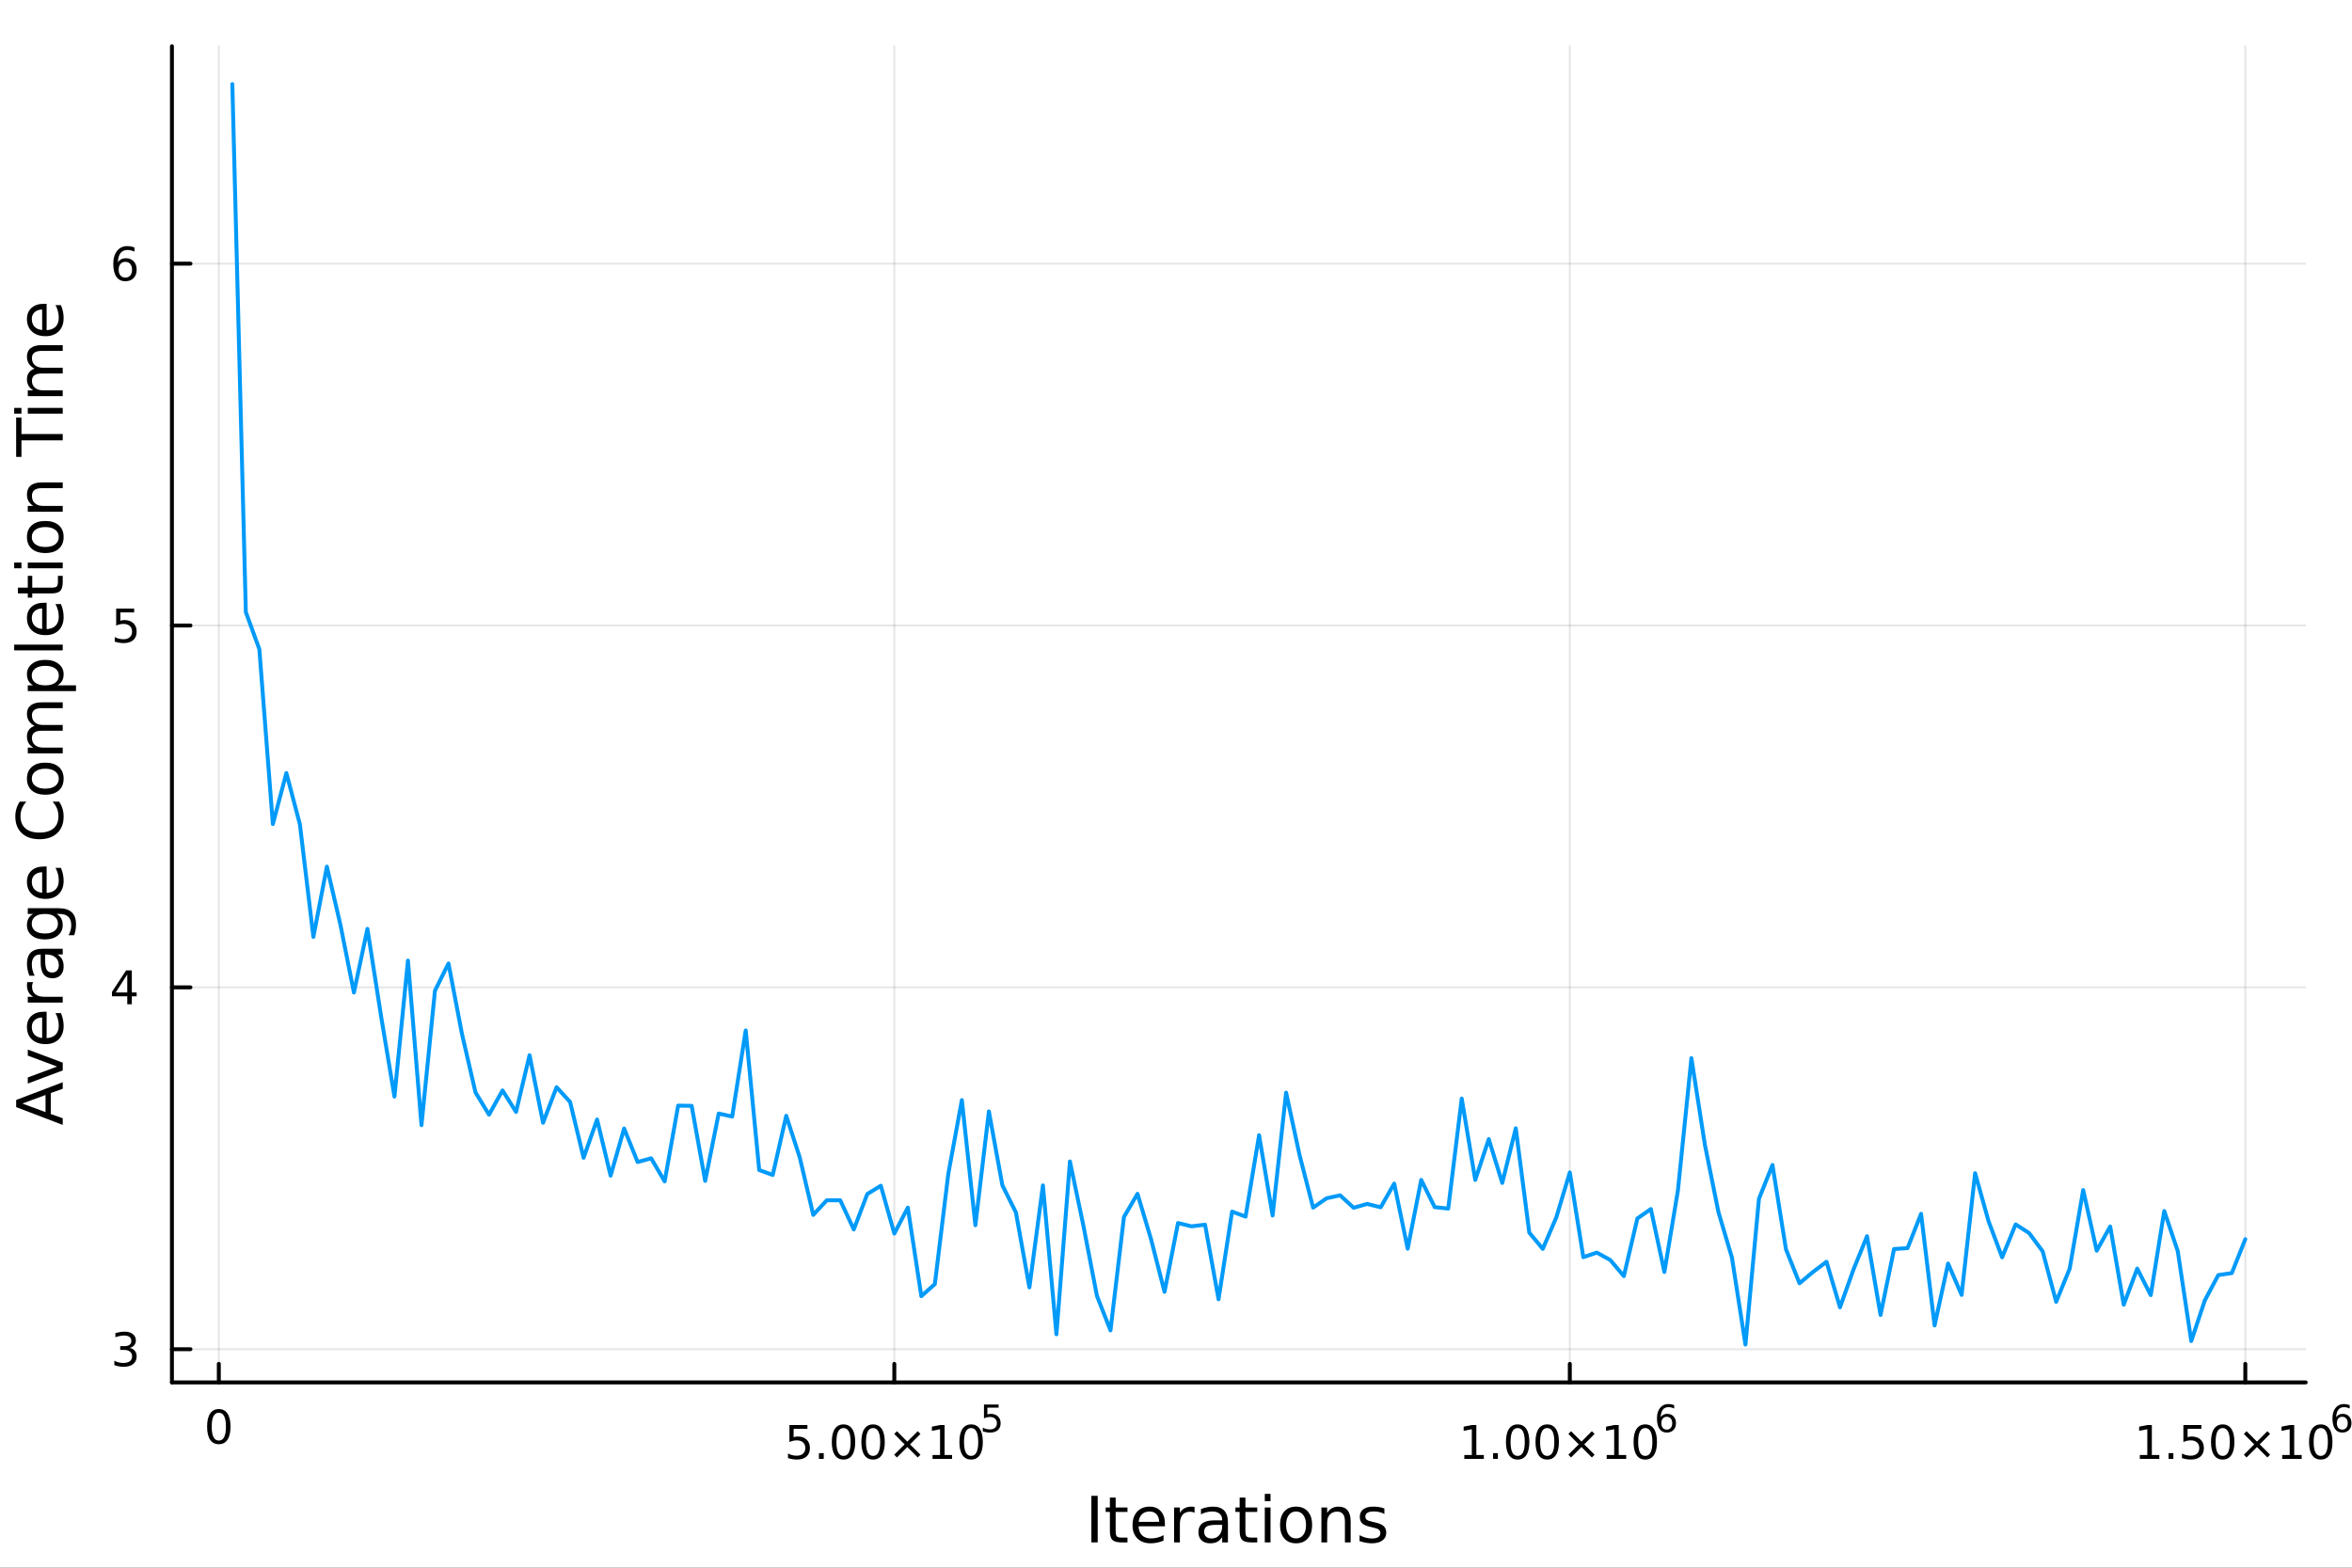 <?xml version="1.0" encoding="utf-8"?>
<svg xmlns="http://www.w3.org/2000/svg" xmlns:xlink="http://www.w3.org/1999/xlink" width="600" height="400" viewBox="0 0 2400 1600">
<rect x="0" y="0" width="2400" height="1600" fill="#333333" stroke="none"/>
<defs>
  <clipPath id="clip230">
    <rect x="0" y="0" width="2400" height="1600"/>
  </clipPath>
</defs>
<path clip-path="url(#clip230)" d="
M0 1600 L2400 1600 L2400 0 L0 0  Z
  " fill="#ffffff" fill-rule="evenodd" fill-opacity="1"/>
<defs>
  <clipPath id="clip231">
    <rect x="480" y="0" width="1681" height="1600"/>
  </clipPath>
</defs>
<path clip-path="url(#clip230)" d="
M175.445 1410.9 L2352.76 1410.9 L2352.76 47.244 L175.445 47.244  Z
  " fill="#ffffff" fill-rule="evenodd" fill-opacity="1"/>
<defs>
  <clipPath id="clip232">
    <rect x="175" y="47" width="2178" height="1365"/>
  </clipPath>
</defs>
<polyline clip-path="url(#clip232)" style="stroke:#000000; stroke-linecap:round; stroke-linejoin:round; stroke-width:2; stroke-opacity:0.1; fill:none" points="
  223.282,1410.9 223.282,47.244 
  "/>
<polyline clip-path="url(#clip232)" style="stroke:#000000; stroke-linecap:round; stroke-linejoin:round; stroke-width:2; stroke-opacity:0.1; fill:none" points="
  912.566,1410.9 912.566,47.244 
  "/>
<polyline clip-path="url(#clip232)" style="stroke:#000000; stroke-linecap:round; stroke-linejoin:round; stroke-width:2; stroke-opacity:0.1; fill:none" points="
  1601.85,1410.9 1601.85,47.244 
  "/>
<polyline clip-path="url(#clip232)" style="stroke:#000000; stroke-linecap:round; stroke-linejoin:round; stroke-width:2; stroke-opacity:0.1; fill:none" points="
  2291.13,1410.9 2291.13,47.244 
  "/>
<polyline clip-path="url(#clip230)" style="stroke:#000000; stroke-linecap:round; stroke-linejoin:round; stroke-width:4; stroke-opacity:1; fill:none" points="
  175.445,1410.9 2352.76,1410.9 
  "/>
<polyline clip-path="url(#clip230)" style="stroke:#000000; stroke-linecap:round; stroke-linejoin:round; stroke-width:4; stroke-opacity:1; fill:none" points="
  223.282,1410.9 223.282,1392 
  "/>
<polyline clip-path="url(#clip230)" style="stroke:#000000; stroke-linecap:round; stroke-linejoin:round; stroke-width:4; stroke-opacity:1; fill:none" points="
  912.566,1410.9 912.566,1392 
  "/>
<polyline clip-path="url(#clip230)" style="stroke:#000000; stroke-linecap:round; stroke-linejoin:round; stroke-width:4; stroke-opacity:1; fill:none" points="
  1601.85,1410.9 1601.85,1392 
  "/>
<polyline clip-path="url(#clip230)" style="stroke:#000000; stroke-linecap:round; stroke-linejoin:round; stroke-width:4; stroke-opacity:1; fill:none" points="
  2291.13,1410.9 2291.13,1392 
  "/>
<path clip-path="url(#clip230)" d="M223.282 1441.82 Q219.67 1441.82 217.842 1445.38 Q216.036 1448.92 216.036 1456.05 Q216.036 1463.16 217.842 1466.72 Q219.67 1470.26 223.282 1470.26 Q226.916 1470.26 228.721 1466.72 Q230.55 1463.16 230.55 1456.05 Q230.55 1448.92 228.721 1445.38 Q226.916 1441.82 223.282 1441.82 M223.282 1438.11 Q229.092 1438.11 232.147 1442.72 Q235.226 1447.3 235.226 1456.05 Q235.226 1464.78 232.147 1469.38 Q229.092 1473.97 223.282 1473.97 Q217.471 1473.97 214.393 1469.38 Q211.337 1464.78 211.337 1456.05 Q211.337 1447.3 214.393 1442.72 Q217.471 1438.11 223.282 1438.11 Z" fill="#000000" fill-rule="evenodd" fill-opacity="1" /><path clip-path="url(#clip230)" d="M805.542 1454.4 L823.899 1454.4 L823.899 1458.33 L809.825 1458.33 L809.825 1466.8 Q810.843 1466.46 811.862 1466.29 Q812.88 1466.11 813.899 1466.11 Q819.686 1466.11 823.065 1469.28 Q826.445 1472.45 826.445 1477.87 Q826.445 1483.45 822.973 1486.55 Q819.5 1489.63 813.181 1489.63 Q811.005 1489.63 808.737 1489.26 Q806.491 1488.89 804.084 1488.15 L804.084 1483.45 Q806.167 1484.58 808.389 1485.14 Q810.612 1485.69 813.088 1485.69 Q817.093 1485.69 819.431 1483.59 Q821.769 1481.48 821.769 1477.87 Q821.769 1474.26 819.431 1472.15 Q817.093 1470.04 813.088 1470.04 Q811.213 1470.04 809.338 1470.46 Q807.487 1470.88 805.542 1471.76 L805.542 1454.4 Z" fill="#000000" fill-rule="evenodd" fill-opacity="1" /><path clip-path="url(#clip230)" d="M835.658 1483.08 L840.542 1483.08 L840.542 1488.96 L835.658 1488.96 L835.658 1483.08 Z" fill="#000000" fill-rule="evenodd" fill-opacity="1" /><path clip-path="url(#clip230)" d="M860.727 1457.48 Q857.116 1457.48 855.287 1461.04 Q853.482 1464.58 853.482 1471.71 Q853.482 1478.82 855.287 1482.38 Q857.116 1485.92 860.727 1485.92 Q864.361 1485.92 866.167 1482.38 Q867.996 1478.82 867.996 1471.71 Q867.996 1464.58 866.167 1461.04 Q864.361 1457.48 860.727 1457.48 M860.727 1453.77 Q866.537 1453.77 869.593 1458.38 Q872.671 1462.96 872.671 1471.71 Q872.671 1480.44 869.593 1485.04 Q866.537 1489.63 860.727 1489.63 Q854.917 1489.63 851.838 1485.04 Q848.783 1480.44 848.783 1471.71 Q848.783 1462.96 851.838 1458.38 Q854.917 1453.77 860.727 1453.77 Z" fill="#000000" fill-rule="evenodd" fill-opacity="1" /><path clip-path="url(#clip230)" d="M890.889 1457.48 Q887.278 1457.48 885.449 1461.04 Q883.644 1464.58 883.644 1471.71 Q883.644 1478.82 885.449 1482.38 Q887.278 1485.92 890.889 1485.92 Q894.523 1485.92 896.329 1482.38 Q898.157 1478.82 898.157 1471.71 Q898.157 1464.58 896.329 1461.04 Q894.523 1457.48 890.889 1457.48 M890.889 1453.77 Q896.699 1453.77 899.755 1458.38 Q902.833 1462.96 902.833 1471.71 Q902.833 1480.44 899.755 1485.04 Q896.699 1489.63 890.889 1489.63 Q885.079 1489.63 882 1485.04 Q878.945 1480.44 878.945 1471.71 Q878.945 1462.96 882 1458.38 Q885.079 1453.77 890.889 1453.77 Z" fill="#000000" fill-rule="evenodd" fill-opacity="1" /><path clip-path="url(#clip230)" d="M939.222 1463.49 L928.643 1474.12 L939.222 1484.7 L936.467 1487.5 L925.842 1476.87 L915.218 1487.5 L912.486 1484.7 L923.042 1474.12 L912.486 1463.49 L915.218 1460.69 L925.842 1471.32 L936.467 1460.69 L939.222 1463.49 Z" fill="#000000" fill-rule="evenodd" fill-opacity="1" /><path clip-path="url(#clip230)" d="M951.583 1485.02 L959.222 1485.02 L959.222 1458.66 L950.912 1460.32 L950.912 1456.06 L959.176 1454.4 L963.852 1454.4 L963.852 1485.02 L971.49 1485.02 L971.49 1488.96 L951.583 1488.96 L951.583 1485.02 Z" fill="#000000" fill-rule="evenodd" fill-opacity="1" /><path clip-path="url(#clip230)" d="M990.935 1457.48 Q987.324 1457.48 985.495 1461.04 Q983.689 1464.58 983.689 1471.71 Q983.689 1478.82 985.495 1482.38 Q987.324 1485.92 990.935 1485.92 Q994.569 1485.92 996.375 1482.38 Q998.203 1478.82 998.203 1471.71 Q998.203 1464.58 996.375 1461.04 Q994.569 1457.48 990.935 1457.48 M990.935 1453.77 Q996.745 1453.77 999.8 1458.38 Q1002.88 1462.96 1002.88 1471.71 Q1002.88 1480.44 999.8 1485.04 Q996.745 1489.63 990.935 1489.63 Q985.125 1489.63 982.046 1485.04 Q978.99 1480.44 978.99 1471.71 Q978.99 1462.96 982.046 1458.38 Q985.125 1453.77 990.935 1453.77 Z" fill="#000000" fill-rule="evenodd" fill-opacity="1" /><path clip-path="url(#clip230)" d="M1004.06 1433.47 L1018.98 1433.47 L1018.98 1436.66 L1007.54 1436.66 L1007.54 1443.55 Q1008.37 1443.27 1009.2 1443.13 Q1010.03 1442.98 1010.85 1442.98 Q1015.56 1442.98 1018.3 1445.56 Q1021.05 1448.14 1021.05 1452.54 Q1021.05 1457.07 1018.23 1459.59 Q1015.41 1462.09 1010.27 1462.09 Q1008.5 1462.09 1006.66 1461.79 Q1004.84 1461.49 1002.88 1460.89 L1002.88 1457.07 Q1004.57 1457.99 1006.38 1458.44 Q1008.18 1458.89 1010.2 1458.89 Q1013.45 1458.89 1015.35 1457.18 Q1017.25 1455.47 1017.25 1452.54 Q1017.25 1449.6 1015.35 1447.89 Q1013.45 1446.18 1010.2 1446.18 Q1008.67 1446.18 1007.15 1446.52 Q1005.64 1446.86 1004.06 1447.57 L1004.06 1433.47 Z" fill="#000000" fill-rule="evenodd" fill-opacity="1" /><path clip-path="url(#clip230)" d="M1494.2 1485.02 L1501.84 1485.02 L1501.84 1458.66 L1493.53 1460.32 L1493.53 1456.06 L1501.8 1454.4 L1506.47 1454.4 L1506.47 1485.02 L1514.11 1485.02 L1514.11 1488.96 L1494.2 1488.96 L1494.2 1485.02 Z" fill="#000000" fill-rule="evenodd" fill-opacity="1" /><path clip-path="url(#clip230)" d="M1523.56 1483.08 L1528.44 1483.08 L1528.44 1488.96 L1523.56 1488.96 L1523.56 1483.08 Z" fill="#000000" fill-rule="evenodd" fill-opacity="1" /><path clip-path="url(#clip230)" d="M1548.62 1457.48 Q1545.01 1457.48 1543.18 1461.04 Q1541.38 1464.58 1541.38 1471.71 Q1541.38 1478.82 1543.18 1482.38 Q1545.01 1485.92 1548.62 1485.92 Q1552.26 1485.92 1554.06 1482.38 Q1555.89 1478.82 1555.89 1471.71 Q1555.89 1464.58 1554.06 1461.04 Q1552.26 1457.48 1548.62 1457.48 M1548.62 1453.77 Q1554.43 1453.77 1557.49 1458.38 Q1560.57 1462.96 1560.57 1471.71 Q1560.57 1480.44 1557.49 1485.04 Q1554.43 1489.63 1548.62 1489.63 Q1542.81 1489.63 1539.74 1485.04 Q1536.68 1480.44 1536.68 1471.71 Q1536.68 1462.96 1539.74 1458.38 Q1542.81 1453.77 1548.62 1453.77 Z" fill="#000000" fill-rule="evenodd" fill-opacity="1" /><path clip-path="url(#clip230)" d="M1578.79 1457.48 Q1575.18 1457.48 1573.35 1461.04 Q1571.54 1464.58 1571.54 1471.71 Q1571.54 1478.82 1573.35 1482.38 Q1575.18 1485.92 1578.79 1485.92 Q1582.42 1485.92 1584.23 1482.38 Q1586.05 1478.82 1586.05 1471.71 Q1586.05 1464.58 1584.23 1461.04 Q1582.42 1457.48 1578.79 1457.48 M1578.79 1453.77 Q1584.6 1453.77 1587.65 1458.38 Q1590.73 1462.96 1590.73 1471.71 Q1590.73 1480.44 1587.65 1485.04 Q1584.6 1489.63 1578.79 1489.63 Q1572.98 1489.63 1569.9 1485.04 Q1566.84 1480.44 1566.84 1471.71 Q1566.84 1462.96 1569.9 1458.38 Q1572.98 1453.77 1578.79 1453.77 Z" fill="#000000" fill-rule="evenodd" fill-opacity="1" /><path clip-path="url(#clip230)" d="M1627.12 1463.49 L1616.54 1474.12 L1627.12 1484.7 L1624.36 1487.5 L1613.74 1476.87 L1603.11 1487.5 L1600.38 1484.7 L1610.94 1474.12 L1600.38 1463.49 L1603.11 1460.69 L1613.74 1471.32 L1624.36 1460.69 L1627.12 1463.49 Z" fill="#000000" fill-rule="evenodd" fill-opacity="1" /><path clip-path="url(#clip230)" d="M1639.48 1485.02 L1647.12 1485.02 L1647.12 1458.66 L1638.81 1460.32 L1638.81 1456.06 L1647.07 1454.4 L1651.75 1454.4 L1651.75 1485.02 L1659.39 1485.02 L1659.39 1488.96 L1639.48 1488.96 L1639.48 1485.02 Z" fill="#000000" fill-rule="evenodd" fill-opacity="1" /><path clip-path="url(#clip230)" d="M1678.83 1457.48 Q1675.22 1457.48 1673.39 1461.04 Q1671.59 1464.58 1671.59 1471.71 Q1671.59 1478.82 1673.39 1482.38 Q1675.22 1485.92 1678.83 1485.92 Q1682.47 1485.92 1684.27 1482.38 Q1686.1 1478.82 1686.1 1471.71 Q1686.1 1464.58 1684.27 1461.04 Q1682.47 1457.48 1678.83 1457.48 M1678.83 1453.77 Q1684.64 1453.77 1687.7 1458.38 Q1690.78 1462.96 1690.78 1471.71 Q1690.78 1480.44 1687.7 1485.04 Q1684.64 1489.63 1678.83 1489.63 Q1673.02 1489.63 1669.94 1485.04 Q1666.89 1480.44 1666.89 1471.71 Q1666.89 1462.96 1669.94 1458.38 Q1673.02 1453.77 1678.83 1453.77 Z" fill="#000000" fill-rule="evenodd" fill-opacity="1" /><path clip-path="url(#clip230)" d="M1700.8 1445.99 Q1698.24 1445.99 1696.74 1447.74 Q1695.25 1449.49 1695.25 1452.54 Q1695.25 1455.57 1696.74 1457.33 Q1698.24 1459.08 1700.8 1459.08 Q1703.36 1459.08 1704.84 1457.33 Q1706.35 1455.57 1706.35 1452.54 Q1706.35 1449.49 1704.84 1447.74 Q1703.36 1445.99 1700.8 1445.99 M1708.34 1434.09 L1708.34 1437.55 Q1706.91 1436.87 1705.45 1436.51 Q1704 1436.16 1702.57 1436.16 Q1698.81 1436.16 1696.81 1438.69 Q1694.84 1441.23 1694.56 1446.37 Q1695.67 1444.73 1697.34 1443.87 Q1699.01 1442.98 1701.03 1442.98 Q1705.26 1442.98 1707.7 1445.56 Q1710.17 1448.12 1710.17 1452.54 Q1710.17 1456.86 1707.61 1459.48 Q1705.05 1462.09 1700.8 1462.09 Q1695.93 1462.09 1693.35 1458.37 Q1690.78 1454.62 1690.78 1447.53 Q1690.78 1440.88 1693.94 1436.93 Q1697.1 1432.96 1702.42 1432.96 Q1703.85 1432.96 1705.3 1433.24 Q1706.76 1433.52 1708.34 1434.09 Z" fill="#000000" fill-rule="evenodd" fill-opacity="1" /><path clip-path="url(#clip230)" d="M2183.49 1485.02 L2191.13 1485.02 L2191.13 1458.66 L2182.82 1460.32 L2182.82 1456.06 L2191.08 1454.4 L2195.76 1454.4 L2195.76 1485.02 L2203.39 1485.02 L2203.39 1488.96 L2183.49 1488.96 L2183.49 1485.02 Z" fill="#000000" fill-rule="evenodd" fill-opacity="1" /><path clip-path="url(#clip230)" d="M2212.84 1483.08 L2217.72 1483.08 L2217.72 1488.96 L2212.84 1488.96 L2212.84 1483.08 Z" fill="#000000" fill-rule="evenodd" fill-opacity="1" /><path clip-path="url(#clip230)" d="M2227.95 1454.4 L2246.31 1454.4 L2246.31 1458.33 L2232.24 1458.33 L2232.24 1466.8 Q2233.26 1466.46 2234.27 1466.29 Q2235.29 1466.11 2236.31 1466.11 Q2242.1 1466.11 2245.48 1469.28 Q2248.86 1472.45 2248.86 1477.87 Q2248.86 1483.45 2245.39 1486.55 Q2241.91 1489.63 2235.59 1489.63 Q2233.42 1489.63 2231.15 1489.26 Q2228.9 1488.89 2226.5 1488.15 L2226.5 1483.45 Q2228.58 1484.58 2230.8 1485.14 Q2233.02 1485.69 2235.5 1485.69 Q2239.51 1485.69 2241.84 1483.59 Q2244.18 1481.48 2244.18 1477.87 Q2244.18 1474.26 2241.84 1472.15 Q2239.51 1470.04 2235.5 1470.04 Q2233.63 1470.04 2231.75 1470.46 Q2229.9 1470.88 2227.95 1471.76 L2227.95 1454.4 Z" fill="#000000" fill-rule="evenodd" fill-opacity="1" /><path clip-path="url(#clip230)" d="M2268.07 1457.48 Q2264.46 1457.48 2262.63 1461.04 Q2260.83 1464.58 2260.83 1471.71 Q2260.83 1478.82 2262.63 1482.38 Q2264.46 1485.92 2268.07 1485.92 Q2271.7 1485.92 2273.51 1482.38 Q2275.34 1478.82 2275.34 1471.71 Q2275.34 1464.58 2273.51 1461.04 Q2271.7 1457.48 2268.07 1457.48 M2268.07 1453.77 Q2273.88 1453.77 2276.94 1458.38 Q2280.01 1462.96 2280.01 1471.71 Q2280.01 1480.44 2276.94 1485.04 Q2273.88 1489.63 2268.07 1489.63 Q2262.26 1489.63 2259.18 1485.04 Q2256.13 1480.44 2256.13 1471.71 Q2256.13 1462.96 2259.18 1458.38 Q2262.26 1453.77 2268.07 1453.77 Z" fill="#000000" fill-rule="evenodd" fill-opacity="1" /><path clip-path="url(#clip230)" d="M2316.4 1463.49 L2305.82 1474.12 L2316.4 1484.7 L2313.65 1487.5 L2303.02 1476.87 L2292.4 1487.5 L2289.67 1484.7 L2300.22 1474.12 L2289.67 1463.49 L2292.4 1460.69 L2303.02 1471.32 L2313.65 1460.69 L2316.4 1463.49 Z" fill="#000000" fill-rule="evenodd" fill-opacity="1" /><path clip-path="url(#clip230)" d="M2328.76 1485.02 L2336.4 1485.02 L2336.4 1458.66 L2328.09 1460.32 L2328.09 1456.06 L2336.36 1454.4 L2341.03 1454.4 L2341.03 1485.02 L2348.67 1485.02 L2348.67 1488.96 L2328.76 1488.96 L2328.76 1485.02 Z" fill="#000000" fill-rule="evenodd" fill-opacity="1" /><path clip-path="url(#clip230)" d="M2368.12 1457.48 Q2364.51 1457.48 2362.68 1461.04 Q2360.87 1464.58 2360.87 1471.71 Q2360.87 1478.82 2362.68 1482.38 Q2364.51 1485.92 2368.12 1485.92 Q2371.75 1485.92 2373.56 1482.38 Q2375.38 1478.82 2375.38 1471.71 Q2375.38 1464.58 2373.56 1461.04 Q2371.75 1457.48 2368.12 1457.48 M2368.12 1453.77 Q2373.93 1453.77 2376.98 1458.38 Q2380.06 1462.96 2380.06 1471.71 Q2380.06 1480.44 2376.98 1485.04 Q2373.93 1489.63 2368.12 1489.63 Q2362.31 1489.63 2359.23 1485.04 Q2356.17 1480.44 2356.17 1471.71 Q2356.17 1462.96 2359.23 1458.38 Q2362.31 1453.77 2368.12 1453.77 Z" fill="#000000" fill-rule="evenodd" fill-opacity="1" /><path clip-path="url(#clip230)" d="M2390.09 1445.99 Q2387.53 1445.99 2386.02 1447.74 Q2384.54 1449.49 2384.54 1452.54 Q2384.54 1455.57 2386.02 1457.33 Q2387.53 1459.08 2390.09 1459.08 Q2392.64 1459.08 2394.13 1457.33 Q2395.63 1455.57 2395.63 1452.54 Q2395.63 1449.49 2394.13 1447.74 Q2392.64 1445.99 2390.09 1445.99 M2397.63 1434.09 L2397.63 1437.55 Q2396.2 1436.87 2394.73 1436.51 Q2393.28 1436.16 2391.85 1436.16 Q2388.09 1436.16 2386.1 1438.69 Q2384.12 1441.23 2383.84 1446.37 Q2384.95 1444.73 2386.62 1443.87 Q2388.3 1442.98 2390.31 1442.98 Q2394.54 1442.98 2396.99 1445.56 Q2399.45 1448.12 2399.45 1452.54 Q2399.45 1456.86 2396.89 1459.48 Q2394.34 1462.09 2390.09 1462.09 Q2385.21 1462.09 2382.64 1458.37 Q2380.06 1454.62 2380.06 1447.53 Q2380.06 1440.88 2383.22 1436.93 Q2386.38 1432.96 2391.7 1432.96 Q2393.13 1432.96 2394.58 1433.24 Q2396.05 1433.52 2397.63 1434.09 Z" fill="#000000" fill-rule="evenodd" fill-opacity="1" /><path clip-path="url(#clip230)" d="M1113.66 1526.67 L1120.09 1526.67 L1120.09 1574.19 L1113.66 1574.19 L1113.66 1526.67 Z" fill="#000000" fill-rule="evenodd" fill-opacity="1" /><path clip-path="url(#clip230)" d="M1138.43 1528.42 L1138.43 1538.54 L1150.49 1538.54 L1150.49 1543.09 L1138.43 1543.09 L1138.43 1562.44 Q1138.43 1566.8 1139.6 1568.04 Q1140.81 1569.28 1144.47 1569.28 L1150.49 1569.28 L1150.49 1574.19 L1144.47 1574.19 Q1137.69 1574.19 1135.12 1571.67 Q1132.54 1569.12 1132.54 1562.44 L1132.54 1543.09 L1128.24 1543.09 L1128.24 1538.54 L1132.54 1538.54 L1132.54 1528.42 L1138.43 1528.42 Z" fill="#000000" fill-rule="evenodd" fill-opacity="1" /><path clip-path="url(#clip230)" d="M1188.68 1554.9 L1188.68 1557.76 L1161.76 1557.76 Q1162.14 1563.81 1165.38 1566.99 Q1168.66 1570.14 1174.49 1570.14 Q1177.86 1570.14 1181.01 1569.32 Q1184.2 1568.49 1187.31 1566.83 L1187.31 1572.37 Q1184.16 1573.71 1180.85 1574.41 Q1177.54 1575.11 1174.14 1575.11 Q1165.61 1575.11 1160.61 1570.14 Q1155.64 1565.18 1155.64 1556.71 Q1155.64 1547.96 1160.36 1542.83 Q1165.1 1537.68 1173.12 1537.68 Q1180.31 1537.68 1184.48 1542.33 Q1188.68 1546.94 1188.68 1554.9 M1182.83 1553.18 Q1182.76 1548.37 1180.12 1545.51 Q1177.51 1542.64 1173.18 1542.64 Q1168.28 1542.64 1165.32 1545.41 Q1162.39 1548.18 1161.95 1553.21 L1182.83 1553.18 Z" fill="#000000" fill-rule="evenodd" fill-opacity="1" /><path clip-path="url(#clip230)" d="M1218.95 1544.01 Q1217.97 1543.44 1216.79 1543.18 Q1215.64 1542.9 1214.24 1542.9 Q1209.28 1542.9 1206.6 1546.14 Q1203.96 1549.36 1203.96 1555.41 L1203.96 1574.19 L1198.07 1574.19 L1198.07 1538.54 L1203.96 1538.54 L1203.96 1544.08 Q1205.81 1540.83 1208.77 1539.27 Q1211.73 1537.68 1215.96 1537.68 Q1216.56 1537.68 1217.3 1537.77 Q1218.03 1537.84 1218.92 1538 L1218.95 1544.01 Z" fill="#000000" fill-rule="evenodd" fill-opacity="1" /><path clip-path="url(#clip230)" d="M1241.3 1556.27 Q1234.2 1556.27 1231.46 1557.89 Q1228.72 1559.51 1228.72 1563.43 Q1228.72 1566.55 1230.76 1568.39 Q1232.83 1570.21 1236.36 1570.21 Q1241.23 1570.21 1244.16 1566.77 Q1247.12 1563.3 1247.12 1557.57 L1247.12 1556.27 L1241.3 1556.27 M1252.98 1553.85 L1252.98 1574.19 L1247.12 1574.19 L1247.12 1568.77 Q1245.11 1572.02 1242.12 1573.58 Q1239.13 1575.11 1234.8 1575.11 Q1229.33 1575.11 1226.08 1572.05 Q1222.87 1568.97 1222.87 1563.81 Q1222.87 1557.79 1226.88 1554.74 Q1230.92 1551.68 1238.91 1551.68 L1247.12 1551.68 L1247.12 1551.11 Q1247.12 1547.07 1244.45 1544.87 Q1241.8 1542.64 1237 1542.64 Q1233.94 1542.64 1231.05 1543.38 Q1228.15 1544.11 1225.48 1545.57 L1225.48 1540.16 Q1228.69 1538.92 1231.72 1538.31 Q1234.74 1537.68 1237.6 1537.68 Q1245.34 1537.68 1249.16 1541.69 Q1252.98 1545.7 1252.98 1553.85 Z" fill="#000000" fill-rule="evenodd" fill-opacity="1" /><path clip-path="url(#clip230)" d="M1270.83 1528.42 L1270.83 1538.54 L1282.9 1538.54 L1282.9 1543.09 L1270.83 1543.09 L1270.83 1562.44 Q1270.83 1566.8 1272.01 1568.04 Q1273.22 1569.28 1276.88 1569.28 L1282.9 1569.28 L1282.9 1574.19 L1276.88 1574.19 Q1270.1 1574.19 1267.52 1571.67 Q1264.94 1569.12 1264.94 1562.44 L1264.94 1543.09 L1260.65 1543.09 L1260.65 1538.54 L1264.94 1538.54 L1264.94 1528.42 L1270.83 1528.42 Z" fill="#000000" fill-rule="evenodd" fill-opacity="1" /><path clip-path="url(#clip230)" d="M1290.6 1538.54 L1296.45 1538.54 L1296.45 1574.19 L1290.6 1574.19 L1290.6 1538.54 M1290.6 1524.66 L1296.45 1524.66 L1296.45 1532.08 L1290.6 1532.08 L1290.6 1524.66 Z" fill="#000000" fill-rule="evenodd" fill-opacity="1" /><path clip-path="url(#clip230)" d="M1322.52 1542.64 Q1317.81 1542.64 1315.07 1546.34 Q1312.34 1550 1312.34 1556.39 Q1312.34 1562.79 1315.04 1566.48 Q1317.78 1570.14 1322.52 1570.14 Q1327.2 1570.14 1329.94 1566.45 Q1332.68 1562.76 1332.68 1556.39 Q1332.68 1550.06 1329.94 1546.37 Q1327.2 1542.64 1322.52 1542.64 M1322.52 1537.68 Q1330.16 1537.68 1334.52 1542.64 Q1338.88 1547.61 1338.88 1556.39 Q1338.88 1565.15 1334.52 1570.14 Q1330.16 1575.11 1322.52 1575.11 Q1314.85 1575.11 1310.49 1570.14 Q1306.16 1565.15 1306.16 1556.39 Q1306.16 1547.61 1310.49 1542.64 Q1314.85 1537.68 1322.52 1537.68 Z" fill="#000000" fill-rule="evenodd" fill-opacity="1" /><path clip-path="url(#clip230)" d="M1378.22 1552.67 L1378.22 1574.19 L1372.37 1574.19 L1372.37 1552.86 Q1372.37 1547.8 1370.39 1545.29 Q1368.42 1542.77 1364.47 1542.77 Q1359.73 1542.77 1356.99 1545.79 Q1354.25 1548.82 1354.25 1554.04 L1354.25 1574.19 L1348.37 1574.19 L1348.37 1538.54 L1354.25 1538.54 L1354.25 1544.08 Q1356.36 1540.86 1359.19 1539.27 Q1362.05 1537.68 1365.78 1537.68 Q1371.92 1537.68 1375.07 1541.5 Q1378.22 1545.29 1378.22 1552.67 Z" fill="#000000" fill-rule="evenodd" fill-opacity="1" /><path clip-path="url(#clip230)" d="M1412.63 1539.59 L1412.63 1545.13 Q1410.15 1543.85 1407.47 1543.22 Q1404.8 1542.58 1401.93 1542.58 Q1397.57 1542.58 1395.38 1543.92 Q1393.21 1545.25 1393.21 1547.93 Q1393.21 1549.96 1394.77 1551.14 Q1396.33 1552.29 1401.04 1553.34 L1403.05 1553.78 Q1409.29 1555.12 1411.9 1557.57 Q1414.54 1559.99 1414.54 1564.35 Q1414.54 1569.32 1410.59 1572.21 Q1406.68 1575.11 1399.8 1575.11 Q1396.94 1575.11 1393.82 1574.54 Q1390.73 1573.99 1387.29 1572.88 L1387.29 1566.83 Q1390.54 1568.52 1393.69 1569.38 Q1396.84 1570.21 1399.93 1570.21 Q1404.07 1570.21 1406.29 1568.81 Q1408.52 1567.37 1408.52 1564.8 Q1408.52 1562.41 1406.9 1561.14 Q1405.31 1559.86 1399.87 1558.68 L1397.83 1558.21 Q1392.39 1557.06 1389.97 1554.71 Q1387.55 1552.32 1387.55 1548.18 Q1387.55 1543.15 1391.11 1540.42 Q1394.68 1537.68 1401.23 1537.68 Q1404.48 1537.68 1407.34 1538.16 Q1410.21 1538.63 1412.63 1539.59 Z" fill="#000000" fill-rule="evenodd" fill-opacity="1" /><polyline clip-path="url(#clip232)" style="stroke:#000000; stroke-linecap:round; stroke-linejoin:round; stroke-width:2; stroke-opacity:0.1; fill:none" points="
  175.445,1377.02 2352.76,1377.02 
  "/>
<polyline clip-path="url(#clip232)" style="stroke:#000000; stroke-linecap:round; stroke-linejoin:round; stroke-width:2; stroke-opacity:0.1; fill:none" points="
  175.445,1007.71 2352.76,1007.71 
  "/>
<polyline clip-path="url(#clip232)" style="stroke:#000000; stroke-linecap:round; stroke-linejoin:round; stroke-width:2; stroke-opacity:0.1; fill:none" points="
  175.445,638.4 2352.76,638.4 
  "/>
<polyline clip-path="url(#clip232)" style="stroke:#000000; stroke-linecap:round; stroke-linejoin:round; stroke-width:2; stroke-opacity:0.1; fill:none" points="
  175.445,269.093 2352.76,269.093 
  "/>
<polyline clip-path="url(#clip230)" style="stroke:#000000; stroke-linecap:round; stroke-linejoin:round; stroke-width:4; stroke-opacity:1; fill:none" points="
  175.445,1410.9 175.445,47.244 
  "/>
<polyline clip-path="url(#clip230)" style="stroke:#000000; stroke-linecap:round; stroke-linejoin:round; stroke-width:4; stroke-opacity:1; fill:none" points="
  175.445,1377.02 194.343,1377.02 
  "/>
<polyline clip-path="url(#clip230)" style="stroke:#000000; stroke-linecap:round; stroke-linejoin:round; stroke-width:4; stroke-opacity:1; fill:none" points="
  175.445,1007.71 194.343,1007.71 
  "/>
<polyline clip-path="url(#clip230)" style="stroke:#000000; stroke-linecap:round; stroke-linejoin:round; stroke-width:4; stroke-opacity:1; fill:none" points="
  175.445,638.4 194.343,638.4 
  "/>
<polyline clip-path="url(#clip230)" style="stroke:#000000; stroke-linecap:round; stroke-linejoin:round; stroke-width:4; stroke-opacity:1; fill:none" points="
  175.445,269.093 194.343,269.093 
  "/>
<path clip-path="url(#clip230)" d="M132.316 1375.66 Q135.672 1376.38 137.547 1378.65 Q139.445 1380.92 139.445 1384.25 Q139.445 1389.36 135.927 1392.17 Q132.408 1394.97 125.927 1394.97 Q123.751 1394.97 121.436 1394.53 Q119.144 1394.11 116.691 1393.25 L116.691 1388.74 Q118.635 1389.87 120.95 1390.45 Q123.265 1391.03 125.788 1391.03 Q130.186 1391.03 132.478 1389.3 Q134.792 1387.56 134.792 1384.25 Q134.792 1381.19 132.64 1379.48 Q130.51 1377.74 126.691 1377.74 L122.663 1377.74 L122.663 1373.9 L126.876 1373.9 Q130.325 1373.9 132.154 1372.54 Q133.982 1371.15 133.982 1368.55 Q133.982 1365.89 132.084 1364.48 Q130.209 1363.05 126.691 1363.05 Q124.769 1363.05 122.57 1363.46 Q120.371 1363.88 117.732 1364.76 L117.732 1360.59 Q120.394 1359.85 122.709 1359.48 Q125.047 1359.11 127.107 1359.11 Q132.431 1359.11 135.533 1361.54 Q138.635 1363.95 138.635 1368.07 Q138.635 1370.94 136.992 1372.93 Q135.348 1374.9 132.316 1375.66 Z" fill="#000000" fill-rule="evenodd" fill-opacity="1" /><path clip-path="url(#clip230)" d="M129.862 994.502 L118.056 1012.95 L129.862 1012.95 L129.862 994.502 M128.635 990.428 L134.515 990.428 L134.515 1012.95 L139.445 1012.95 L139.445 1016.84 L134.515 1016.84 L134.515 1024.99 L129.862 1024.99 L129.862 1016.84 L114.26 1016.84 L114.26 1012.33 L128.635 990.428 Z" fill="#000000" fill-rule="evenodd" fill-opacity="1" /><path clip-path="url(#clip230)" d="M118.543 621.12 L136.899 621.12 L136.899 625.055 L122.825 625.055 L122.825 633.528 Q123.843 633.18 124.862 633.018 Q125.88 632.833 126.899 632.833 Q132.686 632.833 136.066 636.004 Q139.445 639.176 139.445 644.592 Q139.445 650.171 135.973 653.273 Q132.501 656.352 126.181 656.352 Q124.005 656.352 121.737 655.981 Q119.492 655.611 117.084 654.87 L117.084 650.171 Q119.168 651.305 121.39 651.861 Q123.612 652.416 126.089 652.416 Q130.093 652.416 132.431 650.31 Q134.769 648.204 134.769 644.592 Q134.769 640.981 132.431 638.875 Q130.093 636.768 126.089 636.768 Q124.214 636.768 122.339 637.185 Q120.487 637.602 118.543 638.481 L118.543 621.12 Z" fill="#000000" fill-rule="evenodd" fill-opacity="1" /><path clip-path="url(#clip230)" d="M127.917 267.229 Q124.769 267.229 122.918 269.382 Q121.089 271.535 121.089 275.285 Q121.089 279.012 122.918 281.188 Q124.769 283.34 127.917 283.34 Q131.066 283.34 132.894 281.188 Q134.746 279.012 134.746 275.285 Q134.746 271.535 132.894 269.382 Q131.066 267.229 127.917 267.229 M137.2 252.577 L137.2 256.836 Q135.441 256.003 133.635 255.563 Q131.853 255.123 130.093 255.123 Q125.464 255.123 123.01 258.248 Q120.58 261.373 120.232 267.692 Q121.598 265.679 123.658 264.614 Q125.718 263.526 128.195 263.526 Q133.404 263.526 136.413 266.697 Q139.445 269.845 139.445 275.285 Q139.445 280.609 136.297 283.827 Q133.149 287.044 127.917 287.044 Q121.922 287.044 118.751 282.461 Q115.58 277.854 115.58 269.128 Q115.58 260.933 119.468 256.072 Q123.357 251.188 129.908 251.188 Q131.667 251.188 133.45 251.535 Q135.255 251.882 137.2 252.577 Z" fill="#000000" fill-rule="evenodd" fill-opacity="1" /><path clip-path="url(#clip230)" d="M22.818 1126.31 L46.467 1135.03 L46.467 1117.55 L22.818 1126.31 M16.484 1129.93 L16.484 1122.65 L64.004 1104.54 L64.004 1111.22 L51.814 1115.55 L51.814 1136.97 L64.004 1141.3 L64.004 1148.08 L16.484 1129.93 Z" fill="#000000" fill-rule="evenodd" fill-opacity="1" /><path clip-path="url(#clip230)" d="M28.356 1105.87 L28.356 1099.67 L58.275 1088.53 L28.356 1077.39 L28.356 1071.18 L64.004 1084.55 L64.004 1092.5 L28.356 1105.87 Z" fill="#000000" fill-rule="evenodd" fill-opacity="1" /><path clip-path="url(#clip230)" d="M44.716 1032.6 L47.581 1032.6 L47.581 1059.53 Q53.628 1059.15 56.811 1055.9 Q59.962 1052.62 59.962 1046.8 Q59.962 1043.42 59.134 1040.27 Q58.307 1037.09 56.652 1033.97 L62.19 1033.97 Q63.527 1037.12 64.227 1040.43 Q64.927 1043.74 64.927 1047.15 Q64.927 1055.68 59.962 1060.68 Q54.997 1065.64 46.53 1065.64 Q37.777 1065.64 32.653 1060.93 Q27.497 1056.19 27.497 1048.17 Q27.497 1040.97 32.144 1036.8 Q36.759 1032.6 44.716 1032.6 M42.997 1038.46 Q38.191 1038.52 35.327 1041.17 Q32.462 1043.77 32.462 1048.1 Q32.462 1053.01 35.231 1055.97 Q38 1058.89 43.029 1059.34 L42.997 1038.46 Z" fill="#000000" fill-rule="evenodd" fill-opacity="1" /><path clip-path="url(#clip230)" d="M33.831 1002.33 Q33.258 1003.32 33.003 1004.5 Q32.717 1005.64 32.717 1007.04 Q32.717 1012.01 35.963 1014.68 Q39.178 1017.33 45.225 1017.33 L64.004 1017.33 L64.004 1023.21 L28.356 1023.21 L28.356 1017.33 L33.894 1017.33 Q30.648 1015.48 29.088 1012.52 Q27.497 1009.56 27.497 1005.33 Q27.497 1004.72 27.592 1003.99 Q27.656 1003.26 27.815 1002.37 L33.831 1002.33 Z" fill="#000000" fill-rule="evenodd" fill-opacity="1" /><path clip-path="url(#clip230)" d="M46.085 979.991 Q46.085 987.088 47.708 989.826 Q49.331 992.563 53.246 992.563 Q56.365 992.563 58.211 990.526 Q60.026 988.457 60.026 984.924 Q60.026 980.054 56.588 977.126 Q53.119 974.166 47.39 974.166 L46.085 974.166 L46.085 979.991 M43.666 968.31 L64.004 968.31 L64.004 974.166 L58.593 974.166 Q61.84 976.171 63.399 979.163 Q64.927 982.155 64.927 986.484 Q64.927 991.958 61.872 995.205 Q58.784 998.419 53.628 998.419 Q47.612 998.419 44.557 994.409 Q41.501 990.367 41.501 982.378 L41.501 974.166 L40.928 974.166 Q36.886 974.166 34.69 976.84 Q32.462 979.481 32.462 984.287 Q32.462 987.343 33.194 990.239 Q33.926 993.136 35.39 995.809 L29.98 995.809 Q28.738 992.595 28.133 989.571 Q27.497 986.547 27.497 983.683 Q27.497 975.948 31.507 972.129 Q35.518 968.31 43.666 968.31 Z" fill="#000000" fill-rule="evenodd" fill-opacity="1" /><path clip-path="url(#clip230)" d="M45.766 932.789 Q39.401 932.789 35.9 935.431 Q32.398 938.041 32.398 942.783 Q32.398 947.494 35.9 950.135 Q39.401 952.745 45.766 952.745 Q52.1 952.745 55.601 950.135 Q59.103 947.494 59.103 942.783 Q59.103 938.041 55.601 935.431 Q52.1 932.789 45.766 932.789 M59.58 926.932 Q68.683 926.932 73.107 930.975 Q77.563 935.017 77.563 943.356 Q77.563 946.443 77.086 949.181 Q76.64 951.918 75.685 954.496 L69.988 954.496 Q71.388 951.918 72.057 949.403 Q72.725 946.889 72.725 944.279 Q72.725 938.518 69.701 935.653 Q66.71 932.789 60.63 932.789 L57.734 932.789 Q60.885 934.603 62.445 937.436 Q64.004 940.269 64.004 944.215 Q64.004 950.772 59.007 954.782 Q54.01 958.793 45.766 958.793 Q37.491 958.793 32.494 954.782 Q27.497 950.772 27.497 944.215 Q27.497 940.269 29.056 937.436 Q30.616 934.603 33.767 932.789 L28.356 932.789 L28.356 926.932 L59.58 926.932 Z" fill="#000000" fill-rule="evenodd" fill-opacity="1" /><path clip-path="url(#clip230)" d="M44.716 884.378 L47.581 884.378 L47.581 911.305 Q53.628 910.923 56.811 907.676 Q59.962 904.398 59.962 898.573 Q59.962 895.199 59.134 892.048 Q58.307 888.866 56.652 885.746 L62.19 885.746 Q63.527 888.897 64.227 892.208 Q64.927 895.518 64.927 898.923 Q64.927 907.453 59.962 912.45 Q54.997 917.416 46.53 917.416 Q37.777 917.416 32.653 912.705 Q27.497 907.963 27.497 899.942 Q27.497 892.749 32.144 888.579 Q36.759 884.378 44.716 884.378 M42.997 890.234 Q38.191 890.298 35.327 892.94 Q32.462 895.55 32.462 899.878 Q32.462 904.78 35.231 907.74 Q38 910.668 43.029 911.114 L42.997 890.234 Z" fill="#000000" fill-rule="evenodd" fill-opacity="1" /><path clip-path="url(#clip230)" d="M20.144 818.206 L26.924 818.206 Q23.9 821.453 22.404 825.145 Q20.908 828.805 20.908 832.943 Q20.908 841.091 25.905 845.42 Q30.871 849.748 40.292 849.748 Q49.681 849.748 54.678 845.42 Q59.644 841.091 59.644 832.943 Q59.644 828.805 58.148 825.145 Q56.652 821.453 53.628 818.206 L60.344 818.206 Q62.636 821.58 63.781 825.368 Q64.927 829.123 64.927 833.325 Q64.927 844.115 58.339 850.321 Q51.718 856.528 40.292 856.528 Q28.834 856.528 22.245 850.321 Q15.625 844.115 15.625 833.325 Q15.625 829.06 16.771 825.304 Q17.885 821.516 20.144 818.206 Z" fill="#000000" fill-rule="evenodd" fill-opacity="1" /><path clip-path="url(#clip230)" d="M32.462 794.717 Q32.462 799.427 36.154 802.165 Q39.815 804.902 46.212 804.902 Q52.609 804.902 56.302 802.196 Q59.962 799.459 59.962 794.717 Q59.962 790.038 56.27 787.301 Q52.578 784.563 46.212 784.563 Q39.878 784.563 36.186 787.301 Q32.462 790.038 32.462 794.717 M27.497 794.717 Q27.497 787.078 32.462 782.717 Q37.427 778.357 46.212 778.357 Q54.965 778.357 59.962 782.717 Q64.927 787.078 64.927 794.717 Q64.927 802.387 59.962 806.748 Q54.965 811.077 46.212 811.077 Q37.427 811.077 32.462 806.748 Q27.497 802.387 27.497 794.717 Z" fill="#000000" fill-rule="evenodd" fill-opacity="1" /><path clip-path="url(#clip230)" d="M35.199 740.895 Q31.253 738.698 29.375 735.643 Q27.497 732.587 27.497 728.45 Q27.497 722.88 31.412 719.856 Q35.295 716.832 42.488 716.832 L64.004 716.832 L64.004 722.721 L42.679 722.721 Q37.555 722.721 35.072 724.535 Q32.589 726.349 32.589 730.073 Q32.589 734.624 35.613 737.266 Q38.637 739.908 43.857 739.908 L64.004 739.908 L64.004 745.796 L42.679 745.796 Q37.523 745.796 35.072 747.61 Q32.589 749.425 32.589 753.212 Q32.589 757.7 35.645 760.342 Q38.669 762.984 43.857 762.984 L64.004 762.984 L64.004 768.872 L28.356 768.872 L28.356 762.984 L33.894 762.984 Q30.616 760.978 29.056 758.178 Q27.497 755.377 27.497 751.525 Q27.497 747.642 29.47 744.937 Q31.444 742.2 35.199 740.895 Z" fill="#000000" fill-rule="evenodd" fill-opacity="1" /><path clip-path="url(#clip230)" d="M58.657 699.486 L77.563 699.486 L77.563 705.374 L28.356 705.374 L28.356 699.486 L33.767 699.486 Q30.584 697.64 29.056 694.839 Q27.497 692.006 27.497 688.091 Q27.497 681.598 32.653 677.556 Q37.809 673.482 46.212 673.482 Q54.615 673.482 59.771 677.556 Q64.927 681.598 64.927 688.091 Q64.927 692.006 63.399 694.839 Q61.84 697.64 58.657 699.486 M46.212 679.561 Q39.751 679.561 36.09 682.235 Q32.398 684.876 32.398 689.523 Q32.398 694.17 36.09 696.844 Q39.751 699.486 46.212 699.486 Q52.673 699.486 56.365 696.844 Q60.026 694.17 60.026 689.523 Q60.026 684.876 56.365 682.235 Q52.673 679.561 46.212 679.561 Z" fill="#000000" fill-rule="evenodd" fill-opacity="1" /><path clip-path="url(#clip230)" d="M14.479 663.774 L14.479 657.918 L64.004 657.918 L64.004 663.774 L14.479 663.774 Z" fill="#000000" fill-rule="evenodd" fill-opacity="1" /><path clip-path="url(#clip230)" d="M44.716 615.172 L47.581 615.172 L47.581 642.099 Q53.628 641.717 56.811 638.47 Q59.962 635.192 59.962 629.367 Q59.962 625.994 59.134 622.843 Q58.307 619.66 56.652 616.541 L62.19 616.541 Q63.527 619.692 64.227 623.002 Q64.927 626.312 64.927 629.718 Q64.927 638.248 59.962 643.245 Q54.997 648.21 46.53 648.21 Q37.777 648.21 32.653 643.499 Q27.497 638.757 27.497 630.736 Q27.497 623.543 32.144 619.373 Q36.759 615.172 44.716 615.172 M42.997 621.028 Q38.191 621.092 35.327 623.734 Q32.462 626.344 32.462 630.672 Q32.462 635.574 35.231 638.534 Q38 641.462 43.029 641.908 L42.997 621.028 Z" fill="#000000" fill-rule="evenodd" fill-opacity="1" /><path clip-path="url(#clip230)" d="M18.235 599.767 L28.356 599.767 L28.356 587.704 L32.908 587.704 L32.908 599.767 L52.259 599.767 Q56.62 599.767 57.861 598.589 Q59.103 597.38 59.103 593.72 L59.103 587.704 L64.004 587.704 L64.004 593.72 Q64.004 600.499 61.49 603.077 Q58.943 605.655 52.259 605.655 L32.908 605.655 L32.908 609.952 L28.356 609.952 L28.356 605.655 L18.235 605.655 L18.235 599.767 Z" fill="#000000" fill-rule="evenodd" fill-opacity="1" /><path clip-path="url(#clip230)" d="M28.356 580.001 L28.356 574.145 L64.004 574.145 L64.004 580.001 L28.356 580.001 M14.479 580.001 L14.479 574.145 L21.895 574.145 L21.895 580.001 L14.479 580.001 Z" fill="#000000" fill-rule="evenodd" fill-opacity="1" /><path clip-path="url(#clip230)" d="M32.462 548.077 Q32.462 552.788 36.154 555.525 Q39.815 558.263 46.212 558.263 Q52.609 558.263 56.302 555.557 Q59.962 552.82 59.962 548.077 Q59.962 543.399 56.27 540.661 Q52.578 537.924 46.212 537.924 Q39.878 537.924 36.186 540.661 Q32.462 543.399 32.462 548.077 M27.497 548.077 Q27.497 540.439 32.462 536.078 Q37.427 531.718 46.212 531.718 Q54.965 531.718 59.962 536.078 Q64.927 540.439 64.927 548.077 Q64.927 555.748 59.962 560.109 Q54.965 564.437 46.212 564.437 Q37.427 564.437 32.462 560.109 Q27.497 555.748 27.497 548.077 Z" fill="#000000" fill-rule="evenodd" fill-opacity="1" /><path clip-path="url(#clip230)" d="M42.488 492.377 L64.004 492.377 L64.004 498.234 L42.679 498.234 Q37.618 498.234 35.104 500.207 Q32.589 502.181 32.589 506.127 Q32.589 510.87 35.613 513.607 Q38.637 516.344 43.857 516.344 L64.004 516.344 L64.004 522.233 L28.356 522.233 L28.356 516.344 L33.894 516.344 Q30.68 514.244 29.088 511.411 Q27.497 508.546 27.497 504.822 Q27.497 498.68 31.316 495.529 Q35.104 492.377 42.488 492.377 Z" fill="#000000" fill-rule="evenodd" fill-opacity="1" /><path clip-path="url(#clip230)" d="M16.484 466.31 L16.484 426.11 L21.895 426.11 L21.895 442.98 L64.004 442.98 L64.004 449.441 L21.895 449.441 L21.895 466.31 L16.484 466.31 Z" fill="#000000" fill-rule="evenodd" fill-opacity="1" /><path clip-path="url(#clip230)" d="M28.356 422.164 L28.356 416.307 L64.004 416.307 L64.004 422.164 L28.356 422.164 M14.479 422.164 L14.479 416.307 L21.895 416.307 L21.895 422.164 L14.479 422.164 Z" fill="#000000" fill-rule="evenodd" fill-opacity="1" /><path clip-path="url(#clip230)" d="M35.199 376.299 Q31.253 374.103 29.375 371.047 Q27.497 367.992 27.497 363.854 Q27.497 358.284 31.412 355.26 Q35.295 352.236 42.488 352.236 L64.004 352.236 L64.004 358.125 L42.679 358.125 Q37.555 358.125 35.072 359.939 Q32.589 361.753 32.589 365.477 Q32.589 370.029 35.613 372.67 Q38.637 375.312 43.857 375.312 L64.004 375.312 L64.004 381.2 L42.679 381.2 Q37.523 381.2 35.072 383.015 Q32.589 384.829 32.589 388.616 Q32.589 393.104 35.645 395.746 Q38.669 398.388 43.857 398.388 L64.004 398.388 L64.004 404.276 L28.356 404.276 L28.356 398.388 L33.894 398.388 Q30.616 396.383 29.056 393.582 Q27.497 390.781 27.497 386.93 Q27.497 383.046 29.47 380.341 Q31.444 377.604 35.199 376.299 Z" fill="#000000" fill-rule="evenodd" fill-opacity="1" /><path clip-path="url(#clip230)" d="M44.716 310.064 L47.581 310.064 L47.581 336.991 Q53.628 336.609 56.811 333.362 Q59.962 330.084 59.962 324.259 Q59.962 320.885 59.134 317.734 Q58.307 314.551 56.652 311.432 L62.19 311.432 Q63.527 314.583 64.227 317.893 Q64.927 321.204 64.927 324.609 Q64.927 333.139 59.962 338.136 Q54.997 343.102 46.53 343.102 Q37.777 343.102 32.653 338.391 Q27.497 333.649 27.497 325.628 Q27.497 318.435 32.144 314.265 Q36.759 310.064 44.716 310.064 M42.997 315.92 Q38.191 315.984 35.327 318.626 Q32.462 321.235 32.462 325.564 Q32.462 330.466 35.231 333.426 Q38 336.354 43.029 336.8 L42.997 315.92 Z" fill="#000000" fill-rule="evenodd" fill-opacity="1" /><polyline clip-path="url(#clip232)" style="stroke:#009af9; stroke-linecap:round; stroke-linejoin:round; stroke-width:4; stroke-opacity:1; fill:none" points="
  237.067,85.838 250.853,624.691 264.639,662.562 278.424,841.039 292.21,789.009 305.996,841.231 319.781,956.199 333.567,884.506 347.353,943.781 361.138,1013 
  374.924,947.984 388.71,1036.27 402.495,1119.17 416.281,980.39 430.067,1148.35 443.852,1011.07 457.638,983.341 471.424,1055.39 485.209,1114.96 498.995,1137.62 
  512.781,1112.92 526.567,1134.84 540.352,1076.95 554.138,1145.91 567.924,1109.64 581.709,1124.59 595.495,1181.62 609.281,1142.58 623.066,1199.88 636.852,1151.78 
  650.638,1185.98 664.423,1182.17 678.209,1205.74 691.995,1128.41 705.78,1128.64 719.566,1205.27 733.352,1136.48 747.137,1139.57 760.923,1051.69 774.709,1194.15 
  788.495,1199.19 802.28,1138.81 816.066,1181.28 829.852,1239.93 843.637,1225.03 857.423,1225.05 871.209,1254.78 884.994,1218.65 898.78,1210.16 912.566,1258.98 
  926.351,1232.52 940.137,1322.88 953.923,1310.58 967.708,1197.71 981.494,1122.78 995.28,1250.48 1009.07,1134.34 1022.85,1209.81 1036.64,1237.39 1050.42,1313.93 
  1064.21,1209.86 1077.99,1361.79 1091.78,1185.39 1105.57,1251.27 1119.35,1322.66 1133.14,1357.8 1146.92,1242 1160.71,1218.41 1174.49,1264.62 1188.28,1318.48 
  1202.06,1248.23 1215.85,1251.62 1229.64,1249.92 1243.42,1326.04 1257.21,1236.58 1270.99,1241.7 1284.78,1158.63 1298.56,1240.54 1312.35,1115.17 1326.14,1179.12 
  1339.92,1232.53 1353.71,1222.98 1367.49,1219.96 1381.28,1232.66 1395.06,1228.72 1408.85,1232.18 1422.64,1208.01 1436.42,1274.41 1450.21,1204.22 1463.99,1232.02 
  1477.78,1233.48 1491.56,1121.23 1505.35,1204.26 1519.14,1162.6 1532.92,1207.33 1546.71,1151.54 1560.49,1258.02 1574.28,1274.62 1588.06,1242.48 1601.85,1196.6 
  1615.64,1283.1 1629.42,1278.41 1643.21,1286.02 1656.99,1302.41 1670.78,1243.62 1684.56,1233.96 1698.35,1298.17 1712.14,1215.15 1725.92,1079.96 1739.71,1168.55 
  1753.49,1236.99 1767.28,1283.55 1781.06,1372.3 1794.85,1223.53 1808.64,1188.99 1822.42,1275.07 1836.21,1309.73 1849.99,1298.2 1863.78,1287.8 1877.56,1334.28 
  1891.35,1295.57 1905.13,1261.7 1918.92,1342.03 1932.71,1274.76 1946.49,1273.84 1960.28,1238.82 1974.06,1352.78 1987.85,1289.59 2001.63,1321.62 2015.42,1197.37 
  2029.21,1246.6 2042.99,1283.25 2056.78,1249.64 2070.56,1258.5 2084.35,1277.11 2098.13,1328.66 2111.92,1294.8 2125.71,1214.56 2139.49,1276.5 2153.28,1251.76 
  2167.06,1331.6 2180.85,1294.75 2194.63,1321.81 2208.42,1235.94 2222.21,1276.99 2235.99,1368.72 2249.78,1327.31 2263.56,1301.38 2277.35,1299.33 2291.13,1264.73 
  
  "/>
</svg>

